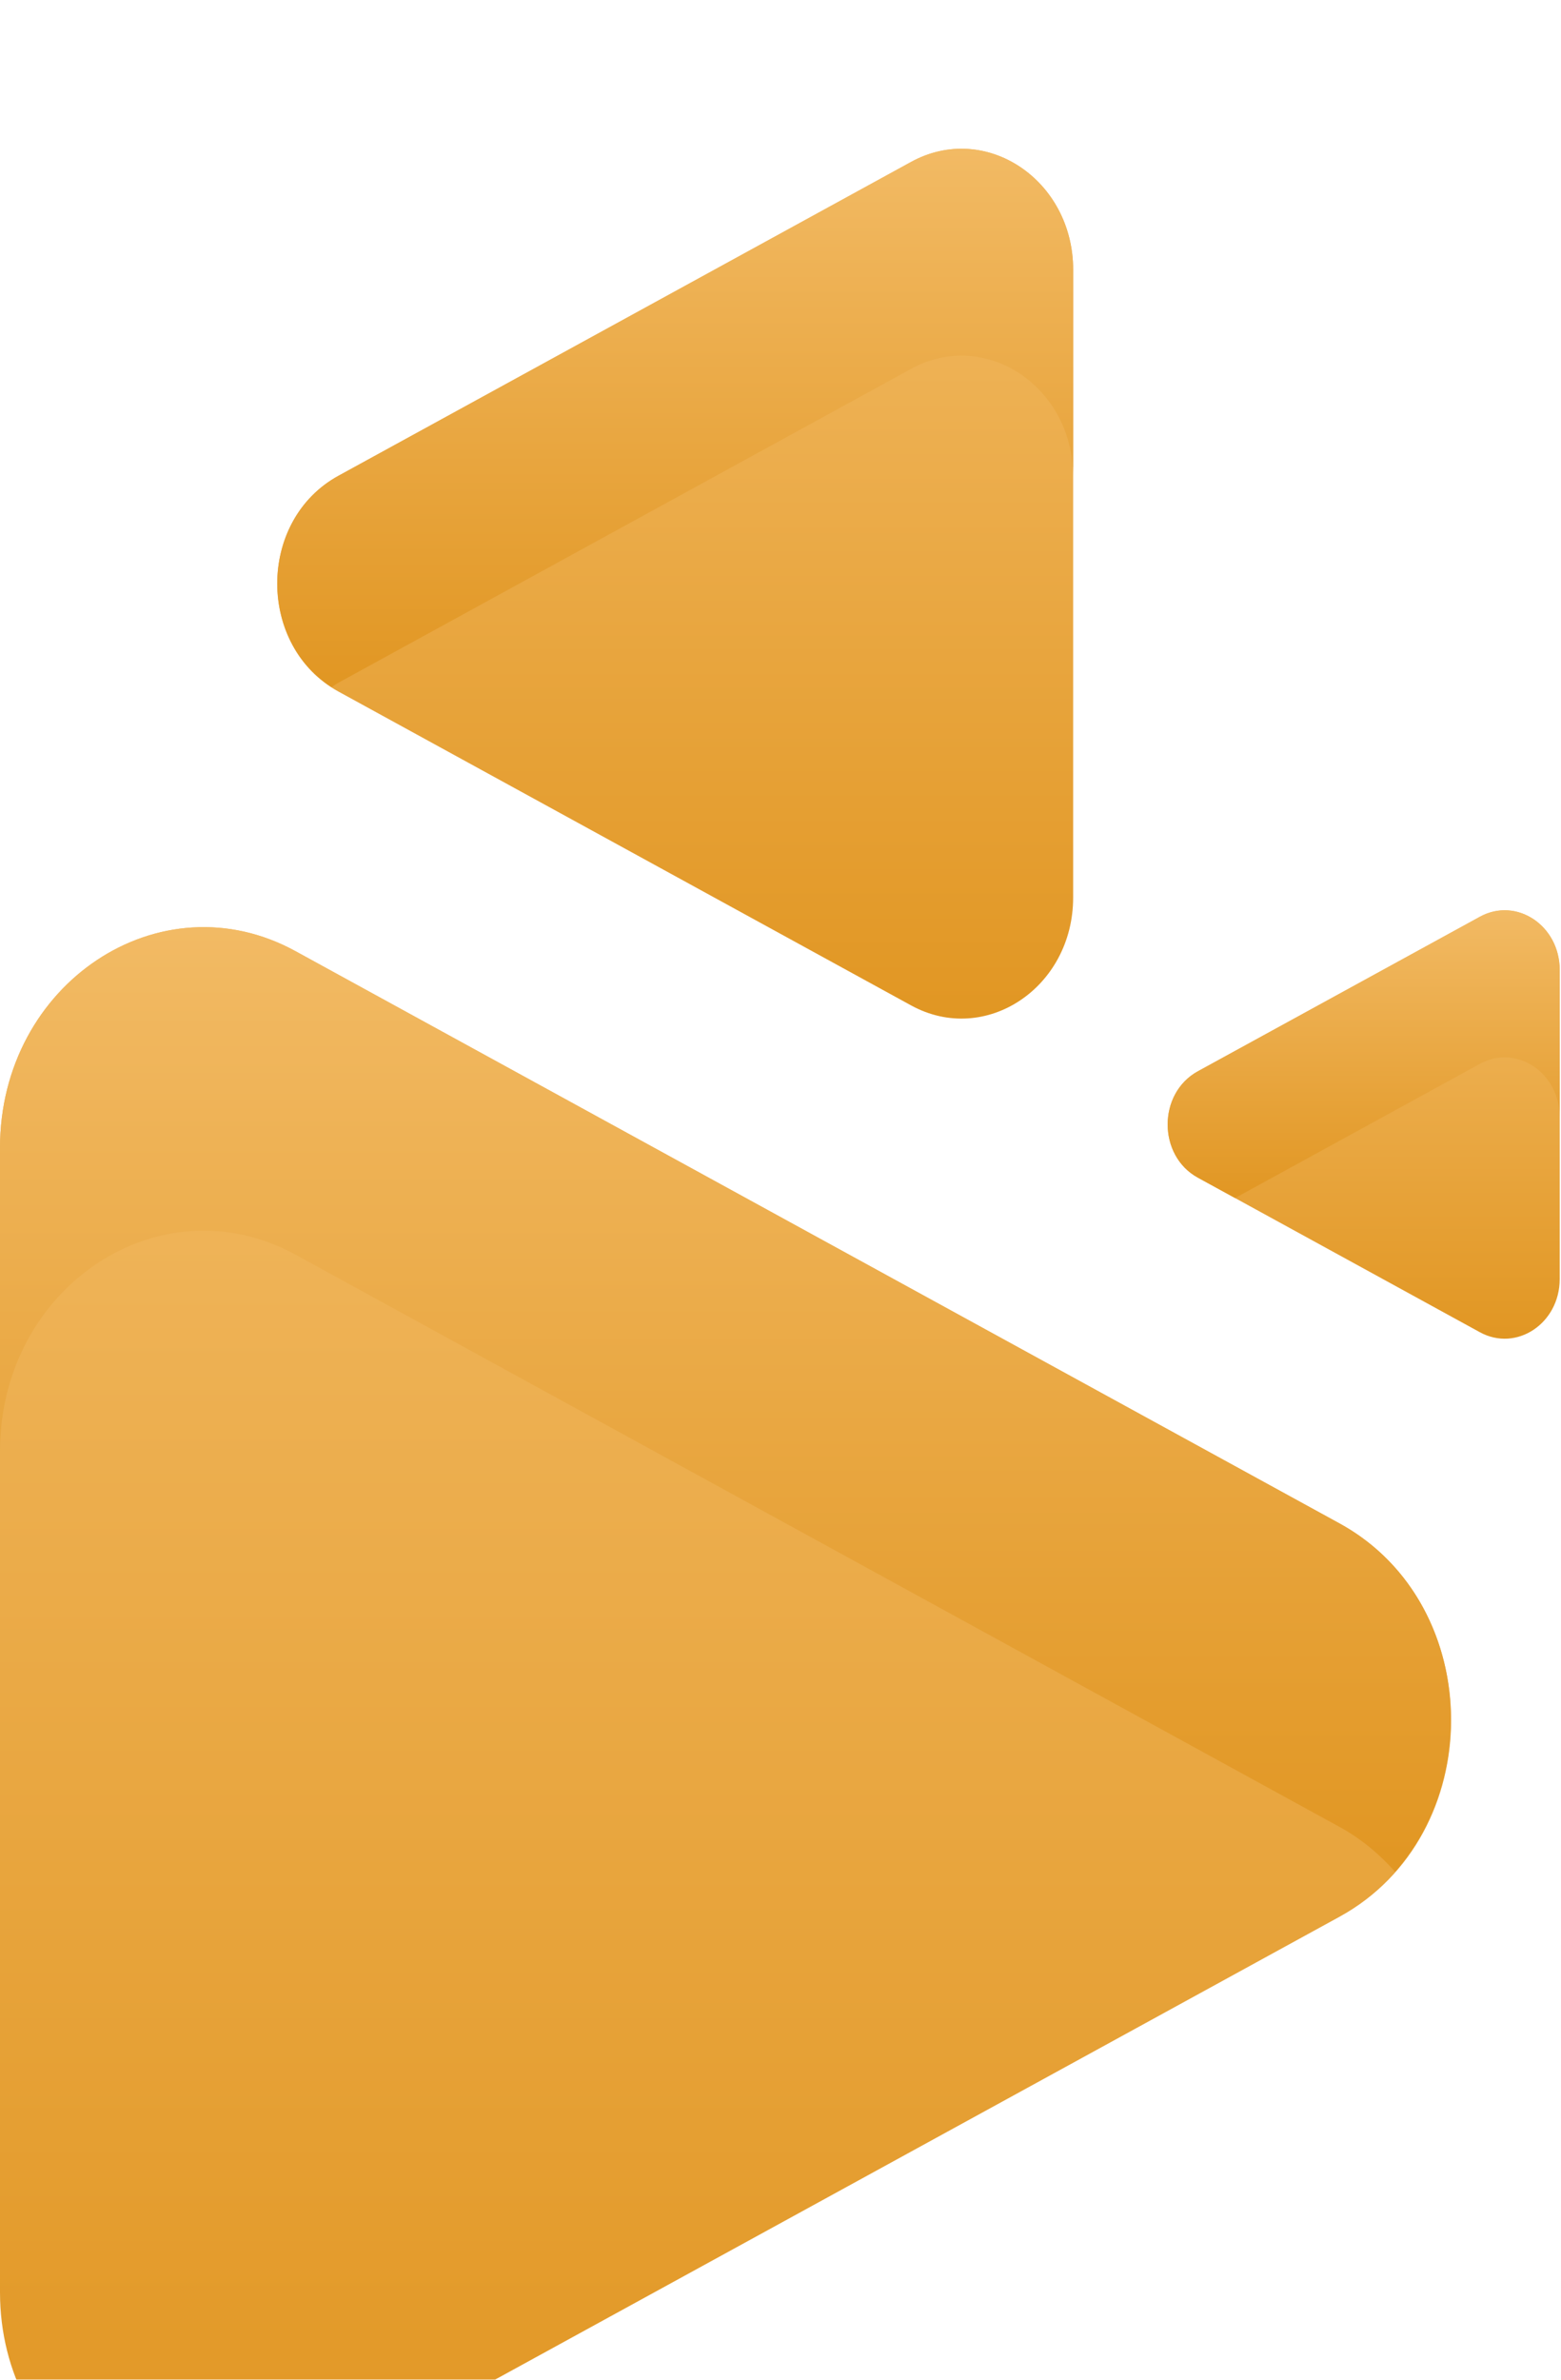 <svg width="42" height="64" viewBox="0 0 42 64" fill="none" xmlns="http://www.w3.org/2000/svg">
<g filter="url(#filter0_i_58_30)">
<path d="M36.04 36.971L7.951 21.581C4.308 19.585 0 22.45 0 26.87V42.26V57.65C0 62.07 4.308 64.936 7.951 62.94L36.04 47.55C40.045 45.356 40.045 39.165 36.04 36.971Z" fill="url(#paint0_linear_58_30)"/>
<path d="M9.106 14.599L24.514 23.04C26.512 24.134 28.874 22.562 28.874 20.138V11.697V3.256C28.874 0.832 26.512 -0.74 24.514 0.354L9.106 8.796C6.909 9.999 6.909 13.395 9.106 14.599Z" fill="url(#paint1_linear_58_30)"/>
<path d="M32.228 27.671L39.817 31.829C40.802 32.368 41.965 31.593 41.965 30.4V26.242V22.085C41.965 20.891 40.801 20.116 39.817 20.656L32.228 24.813C31.147 25.406 31.147 27.078 32.228 27.671Z" fill="url(#paint2_linear_58_30)"/>
<path d="M7.95 29.743L36.041 45.133C36.629 45.455 37.121 45.872 37.537 46.341C39.948 43.614 39.457 38.842 36.041 36.971L7.95 21.581C4.307 19.585 0 22.45 0 26.87V35.032C0.001 30.613 4.307 27.748 7.95 29.743Z" fill="url(#paint3_linear_58_30)"/>
<path d="M24.514 0.355L9.106 8.796C6.974 9.964 6.917 13.19 8.922 14.48C8.983 14.441 9.04 14.397 9.106 14.361L24.514 5.92C26.511 4.825 28.874 6.397 28.874 8.821V3.256C28.874 0.832 26.511 -0.74 24.514 0.355Z" fill="url(#paint4_linear_58_30)"/>
<path d="M39.817 20.655L32.228 24.812C31.147 25.405 31.147 27.078 32.228 27.671L33.231 28.22L39.816 24.612C40.801 24.073 41.964 24.847 41.964 26.041V22.084C41.965 20.89 40.801 20.116 39.817 20.655Z" fill="url(#paint5_linear_58_30)"/>
</g>
<defs>
<filter id="filter0_i_58_30" x="0" y="0" width="41.965" height="67.586" filterUnits="userSpaceOnUse" color-interpolation-filters="sRGB">
<feFlood flood-opacity="0" result="BackgroundImageFix"/>
<feBlend mode="normal" in="SourceGraphic" in2="BackgroundImageFix" result="shape"/>
<feColorMatrix in="SourceAlpha" type="matrix" values="0 0 0 0 0 0 0 0 0 0 0 0 0 0 0 0 0 0 127 0" result="hardAlpha"/>
<feOffset dy="4"/>
<feGaussianBlur stdDeviation="2"/>
<feComposite in2="hardAlpha" operator="arithmetic" k2="-1" k3="1"/>
<feColorMatrix type="matrix" values="0 0 0 0 0 0 0 0 0 0 0 0 0 0 0 0 0 0 0.25 0"/>
<feBlend mode="normal" in2="shape" result="effect1_innerShadow_58_30"/>
</filter>
<linearGradient id="paint0_linear_58_30" x1="19.522" y1="20.934" x2="19.522" y2="71.242" gradientUnits="userSpaceOnUse">
<stop stop-color="#F2BA64"/>
<stop offset="1" stop-color="#DE9017"/>
</linearGradient>
<linearGradient id="paint1_linear_58_30" x1="18.166" y1="0" x2="18.166" y2="27.593" gradientUnits="userSpaceOnUse">
<stop stop-color="#F2BA64"/>
<stop offset="1" stop-color="#DE9017"/>
</linearGradient>
<linearGradient id="paint2_linear_58_30" x1="36.691" y1="20.481" x2="36.691" y2="34.072" gradientUnits="userSpaceOnUse">
<stop stop-color="#F2BA64"/>
<stop offset="1" stop-color="#DE9017"/>
</linearGradient>
<linearGradient id="paint3_linear_58_30" x1="19.519" y1="20.934" x2="19.519" y2="50.902" gradientUnits="userSpaceOnUse">
<stop stop-color="#F2BA64"/>
<stop offset="1" stop-color="#DE9017"/>
</linearGradient>
<linearGradient id="paint4_linear_58_30" x1="18.168" y1="0" x2="18.168" y2="17.079" gradientUnits="userSpaceOnUse">
<stop stop-color="#F2BA64"/>
<stop offset="1" stop-color="#DE9017"/>
</linearGradient>
<linearGradient id="paint5_linear_58_30" x1="36.691" y1="20.48" x2="36.691" y2="29.61" gradientUnits="userSpaceOnUse">
<stop stop-color="#F2BA64"/>
<stop offset="1" stop-color="#DE9017"/>
</linearGradient>
</defs>
</svg>
